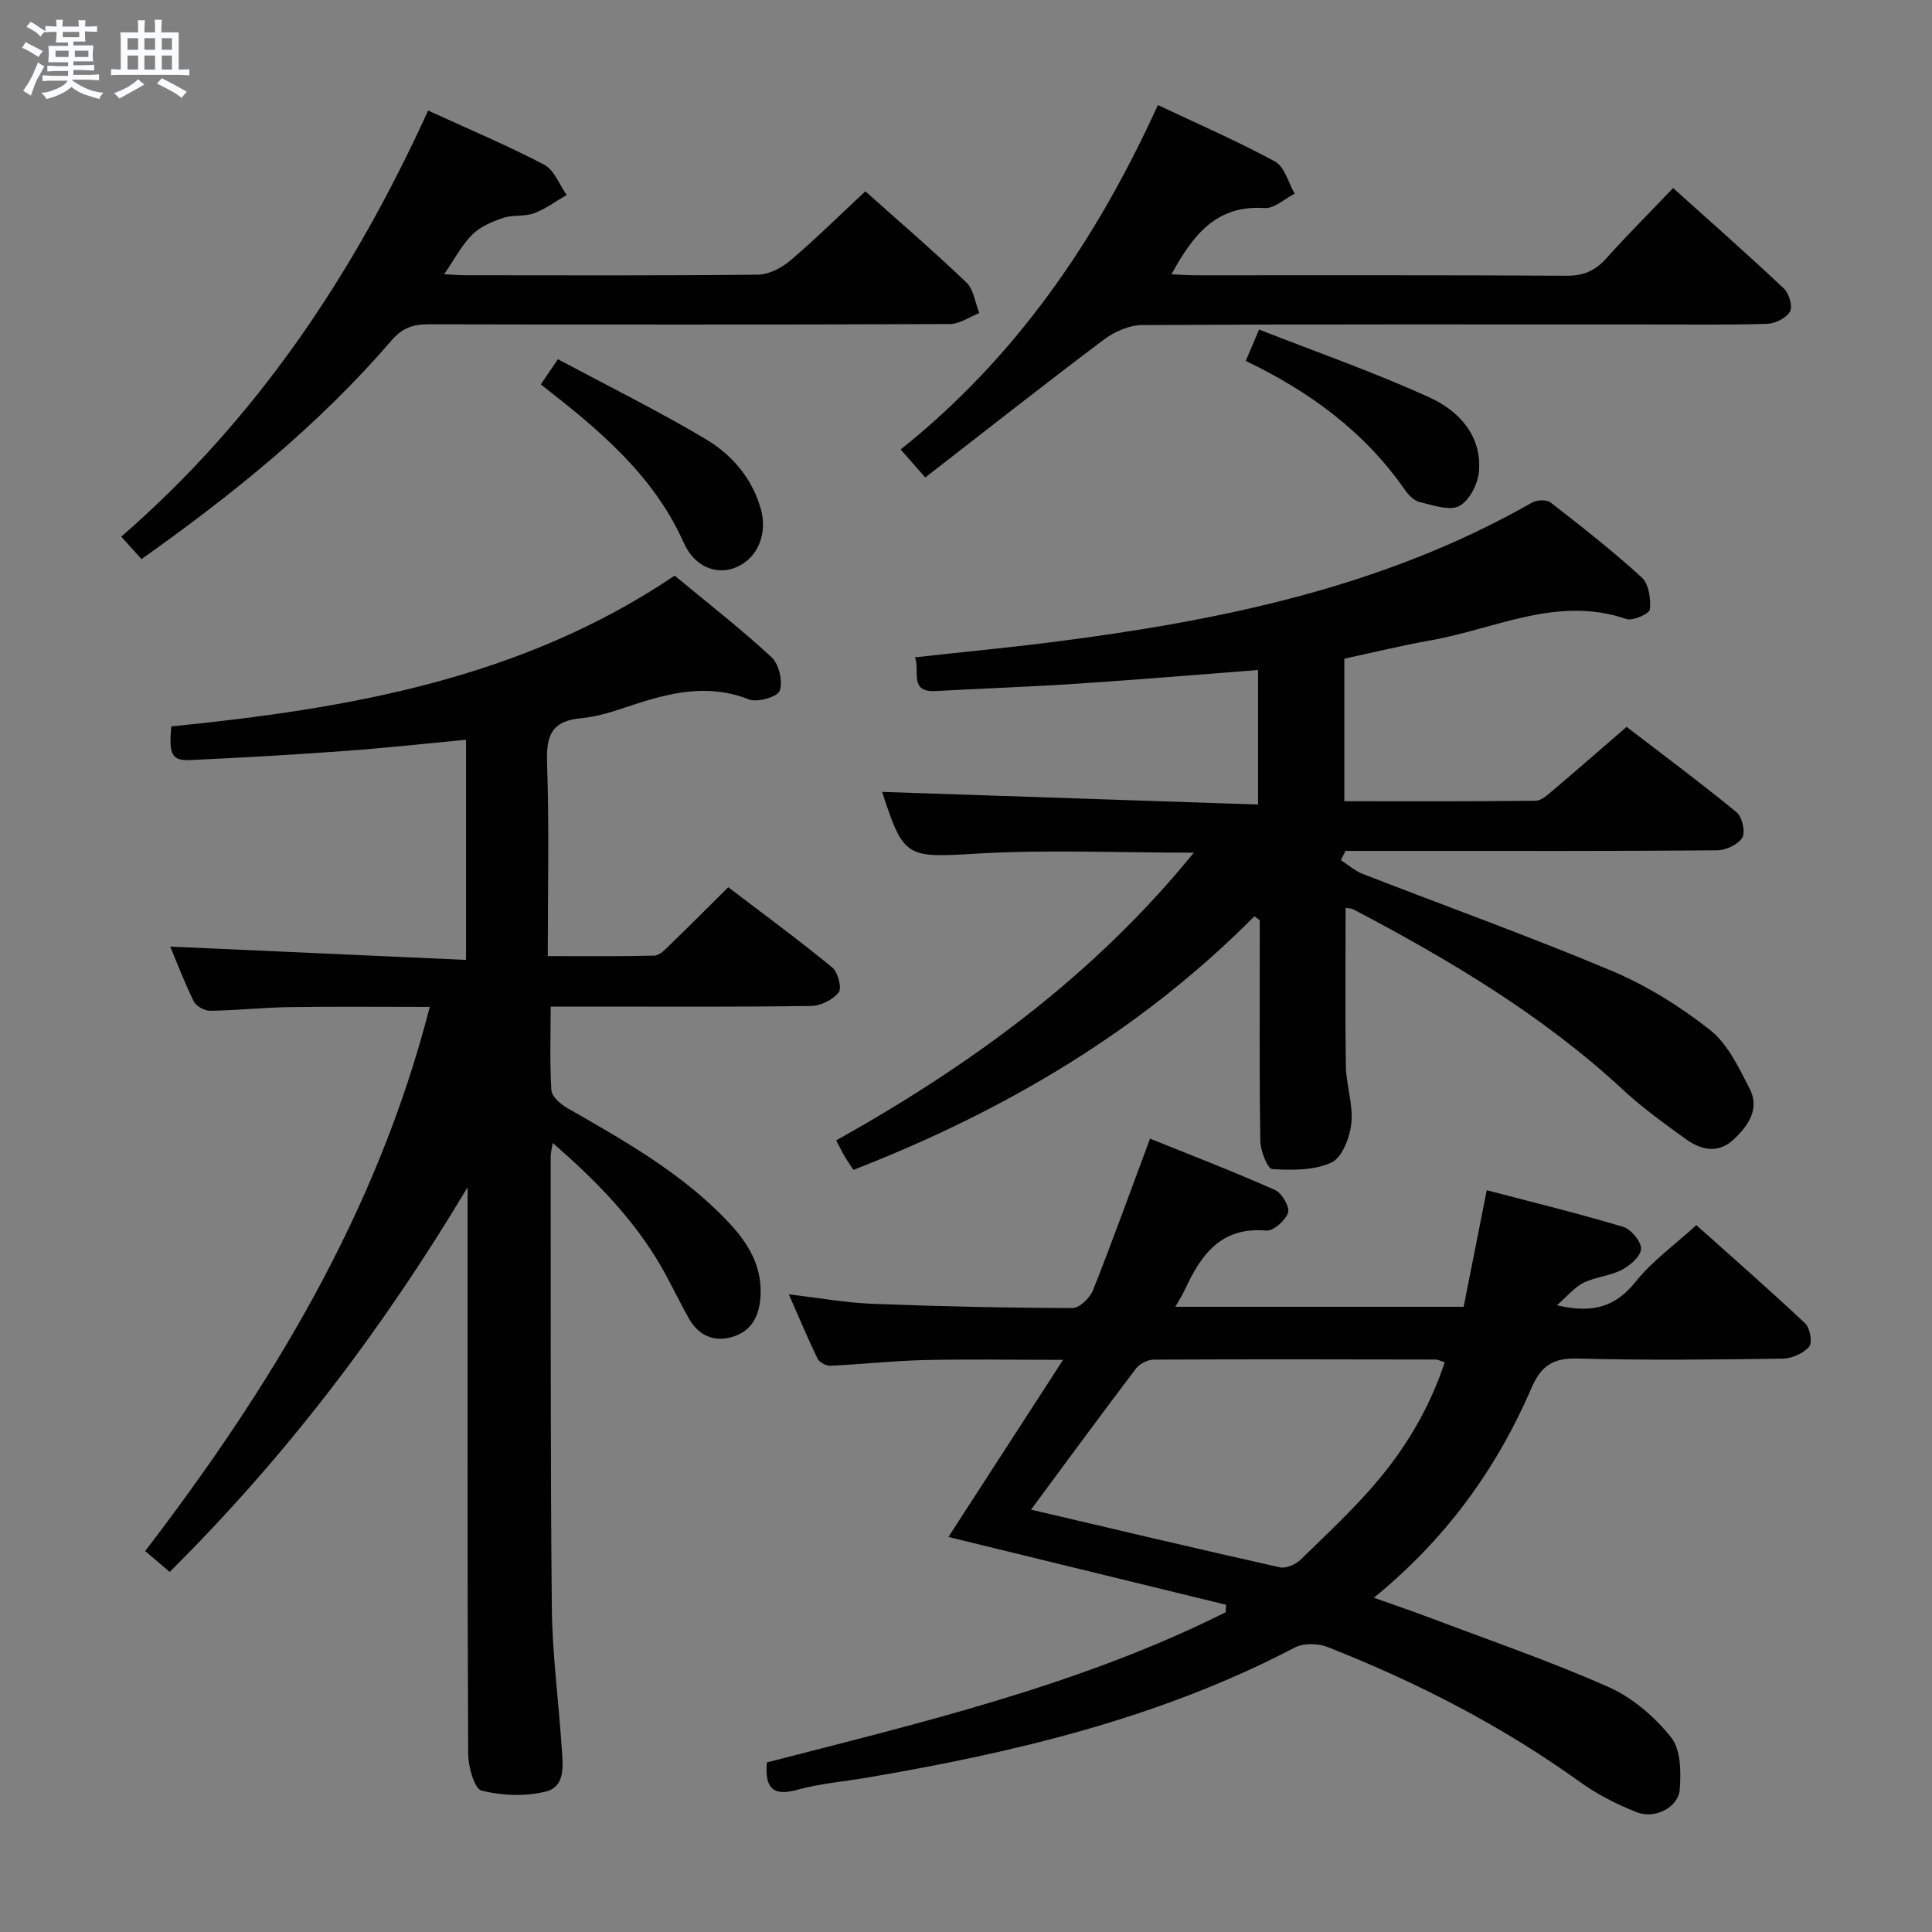 <svg enable-background="new 0 0 400 400" viewBox="0 0 400 400" xmlns="http://www.w3.org/2000/svg"><rect x="0" y="0" width="400" height="400" fill="#808080" stroke="none"/><path d="m6.8 9.5c.6.3 1.3.7 2.1 1.1-.4.4-.7.8-.9 1.2-.7-.4-1.3-.8-1.8-1.1s-1.1-.6-1.6-.8c.2-.4.5-.8.7-1.2.4.2.8.5 1.5.8zm.9 6.9c-.3.6-.5 1.1-.7 1.7s-.4 1.1-.6 1.7c-.6-.4-1.1-.7-1.6-1 .7-1 1.2-1.8 1.5-2.4.3-.5.6-1.1.8-1.7.3-.6.5-1.2.8-1.8.3.3.8.6 1.3.8-.7 1.3-1.2 2.2-1.5 2.7zm.1-11c.4.3 1 .7 1.7 1.1-.5.2-.8.6-1.1 1.1-.5-.6-1-1-1.4-1.2s-.9-.6-1.5-.8c.2-.4.5-.7.9-1.1.5.3.9.6 1.4.9zm10.5 13.1c1 .4 2 .6 3.1.7-.4.4-.7.8-.8 1.3-.9-.2-1.9-.6-3-.9-1-.4-2-.9-2.8-1.6-.5.4-1.1.9-1.9 1.3s-1.9.9-3.3 1.2c-.1-.3-.5-.8-1.1-1.3 1 0 2.1-.3 3.2-.8 1.2-.5 1.9-1 2.3-1.7h-3.2c-.4 0-1 0-2 .1v-1.2c1 0 1.7.1 2 .1h3.3v-1h-2.3c-.2 0-.9 0-2 .1v-1.2c1.2 0 1.9.1 2 .1h2.3v-.8h-4.1c0-.7.1-1.2.1-1.6 0-.5 0-1.1-.1-1.8h4.1v-.7h-2.5c0-.6.1-1.1.1-1.6v-.6h-.5c-.4 0-1 0-1.8.1v-1.3c1.2 0 1.9.1 2.1.1h.2c0-.3 0-.8-.1-1.4h1.4c0 .6-.1 1-.1 1.4h3.4c0-.4 0-.8-.1-1.3h1.5c0 .4-.1.9-.1 1.3.7 0 1.5 0 2.5-.1v1.2c-1 0-1.8-.1-2.5-.1v.6c0 .3 0 .8.1 1.5h-2.5v.8h4.1c0 .7-.1 1.3-.1 1.8s0 1 .1 1.5h-4.1v.8h1.4c.8 0 1.8 0 2.9-.1v1.2c-1 0-1.9-.1-2.8-.1h-1.5v1h3.2c.3 0 1 0 2.1-.1v1.2c-1.1 0-1.8-.1-2.1-.1h-3.4l-.1.1c1.4 1 2.4 1.5 3.4 1.9zm-4.1-6.7v-1.3h-2.7v1.3zm2.2-4.1v-1.1h-3.4v1.1zm1.9 4.1v-1.3h-2.8v1.3z" fill="#fafbfc"/><path d="m37 6.7v2.3 5.4c1 0 1.8 0 2.2-.1v1.3c-.6 0-1.5-.1-2.5-.1h-11.9c-.7 0-1.3 0-1.8.1v-1.3c.5 0 1.1.1 2 .1v-5.2c0-1 0-1.8-.1-2.5h3.7c0-1.3 0-2.1-.1-2.5h1.5c0 .4-.1 1.3-.1 2.5h2.2c0-1.2 0-2.1-.1-2.6h1.5c0 .4-.1 1.3-.1 2.6zm-12.3 13.7c-.3-.4-.7-.8-1.1-1.1 1.1-.4 2.1-.9 2.9-1.3.8-.5 1.5-1 2.1-1.6.4.4.9.8 1.3 1.1-2.5 1.4-4.2 2.4-5.2 2.9zm3.9-10.1v-2.4h-2.2v2.4zm0 4.1v-2.9h-2.2v2.9zm3.5-4.1v-2.4h-2.2v2.4zm0 4.1v-2.9h-2.2v2.9zm.4 2.9 1-1.1c.6.3 1.4.7 2.5 1.3s2 1.1 2.7 1.5c-.4.4-.8.8-1.1 1.3-.8-.8-2.5-1.7-5.1-3zm3.1-7v-2.4h-2.1v2.4zm0 4.1v-2.9h-2.1v2.9z" fill="#fafbfc"/><g fill="#000001"><path d="m88.98 208.47c-10.12 0-19.56-.1-29 .04-5.48.08-10.96.68-16.44.76-1.16.02-2.92-.93-3.41-1.93-1.91-3.84-3.43-7.89-4.89-11.36 20.28.92 40.58 1.83 61.25 2.76 0-15.83 0-30.55 0-45.58-8.57.81-16.81 1.72-25.07 2.32-10.61.77-21.24 1.38-31.87 1.88-4 .19-4.62-1.06-4.09-6.96 36.54-3.67 72.43-9.78 104.22-31.22 6.68 5.54 13.62 10.94 20.06 16.89 1.54 1.42 2.37 4.98 1.7 6.94-.42 1.25-4.63 2.49-6.38 1.8-8.36-3.31-16.19-1.45-24.15 1.18-3.46 1.15-7.01 2.39-10.6 2.71-6.05.53-7.24 3.54-7.05 9.16.46 13.12.15 26.27.15 40.09 7.89 0 14.98.09 22.07-.1 1.08-.03 2.23-1.26 3.15-2.15 3.95-3.82 7.82-7.71 12.15-12.01 7.16 5.46 14.49 10.85 21.52 16.6 1.18.97 2.04 4.26 1.35 5.16-1.18 1.53-3.71 2.79-5.69 2.82-15 .23-30 .13-45 .13-2.8 0-5.6 0-8.95 0 0 6.12-.21 11.74.15 17.33.08 1.3 1.88 2.86 3.26 3.66 11.85 6.8 23.77 13.48 33.3 23.54 4.24 4.47 7.29 9.45 6.69 16.03-.36 3.91-2.06 6.74-5.83 7.84-3.81 1.1-6.94-.31-8.91-3.75-2.14-3.74-3.93-7.69-6.12-11.4-5.65-9.55-13.29-17.35-22.12-25.01-.21 1.35-.42 2.08-.42 2.82.04 31.16-.07 62.33.24 93.49.1 9.62 1.41 19.23 2.04 28.86.23 3.47.89 8.03-3.19 9.08-4.23 1.09-9.14.9-13.39-.17-1.51-.38-2.77-4.98-2.78-7.66-.18-37.33-.12-74.66-.12-112 0-1.75 0-3.5 0-5.26-17.37 29.09-37.45 55.59-61.68 79.65-1.63-1.39-3.19-2.72-5.07-4.32 26.02-34.03 47.93-69.88 58.92-112.66z"/><path d="m277.61 178.09c1.51.96 2.91 2.21 4.55 2.85 17.17 6.69 34.54 12.92 51.52 20.06 7.25 3.05 14.18 7.37 20.36 12.24 3.66 2.88 5.94 7.77 8.18 12.1 2.19 4.21-.24 7.73-3.3 10.58-3.27 3.05-6.82 2.14-9.97-.14-4.44-3.21-8.93-6.44-12.93-10.16-16.64-15.43-35.91-26.87-55.84-37.36-.41-.22-.95-.18-1.59-.29 0 10.97-.12 21.85.06 32.73.07 3.97 1.53 7.99 1.13 11.86-.3 2.92-1.89 7.08-4.11 8.12-3.57 1.67-8.16 1.61-12.26 1.37-.97-.06-2.43-3.74-2.47-5.77-.22-13.66-.12-27.33-.12-40.99 0-1.59 0-3.18 0-4.76-.37-.27-.74-.55-1.11-.82-23.66 23.81-51.81 40.36-83.01 52.5-.64-.97-1.28-1.88-1.85-2.84-.51-.86-.94-1.76-1.72-3.26 27.78-15.56 53.26-34.02 74.04-59.57-15.54 0-30.16-.66-44.7.18-14.76.85-15.34 1.11-19.84-12.79-.1-.3-.06-.64-.01.02 25.75.87 51.61 1.74 77.85 2.62 0-9.88 0-18.77 0-27.85-12.55.96-24.91 2-37.3 2.82-9.79.65-19.59.99-29.39 1.53-5.64.31-3.26-4-4.34-6.98 9.78-1.08 19.16-1.97 28.51-3.16 34.6-4.41 68.48-11.31 99.26-28.89.99-.57 3.01-.63 3.83 0 6.44 5 12.87 10.04 18.88 15.53 1.45 1.33 1.89 4.43 1.68 6.6-.09.87-3.55 2.45-4.88 1.99-14.21-4.89-27.05 2.02-40.39 4.39-6.01 1.07-11.95 2.52-18 3.82v29.52c13.37 0 26.49.06 39.6-.1 1.25-.02 2.59-1.32 3.7-2.25 4.95-4.19 9.83-8.46 15.14-13.05 7.67 5.89 15.37 11.61 22.78 17.69 1.16.95 1.86 4.08 1.17 5.24-.86 1.44-3.39 2.61-5.21 2.63-21 .18-41.99.12-62.99.12-4.65 0-9.3 0-13.94 0-.34.64-.66 1.28-.97 1.92z"/><path d="m253.85 332.25c-19.19-4.69-38.38-9.37-57.49-14.04 7.57-11.7 15.29-23.62 23.74-36.67-10.62 0-19.71-.16-28.78.05-6.47.15-12.92.88-19.39 1.17-.89.04-2.29-.7-2.66-1.47-2.02-4.15-3.8-8.42-5.95-13.31 6.27.74 11.78 1.74 17.32 1.96 13.79.54 27.6.84 41.4.88 1.45 0 3.61-2.08 4.24-3.66 4.03-10.15 7.73-20.43 11.82-31.42 8.54 3.45 17.29 6.82 25.86 10.62 1.42.63 3.11 3.5 2.72 4.7-.52 1.62-3.05 3.85-4.52 3.72-9.41-.84-13.52 5.06-16.86 12.26-.48 1.04-1.11 2.01-1.96 3.52h59.69c1.49-7.52 3.05-15.4 4.79-24.14 9.48 2.49 18.92 4.79 28.21 7.58 1.65.49 3.75 2.99 3.73 4.54-.02 1.51-2.25 3.46-3.95 4.35-2.45 1.28-5.46 1.48-7.96 2.69-1.82.89-3.21 2.66-5.5 4.66 7.69 1.84 12.29.14 16.34-4.93 3.39-4.23 7.97-7.51 12.52-11.66 7.14 6.39 14.97 13.23 22.54 20.35 1 .94 1.53 3.99.83 4.8-1.2 1.39-3.55 2.46-5.43 2.49-14.16.2-28.33.37-42.48-.02-5.1-.14-7.57 1.42-9.6 6.12-7.23 16.72-17.67 31.21-32.62 43.4 4.25 1.52 7.89 2.75 11.49 4.11 12.41 4.7 25 9.01 37.11 14.39 4.93 2.19 9.53 6.16 12.93 10.4 2.02 2.52 2.07 7.19 1.79 10.81-.28 3.7-5.13 6.19-8.89 4.71-4.12-1.63-8.2-3.7-11.79-6.29-16.18-11.64-33.74-20.64-52.21-27.92-1.99-.78-4.99-.85-6.82.11-27.89 14.6-58.02 21.74-88.73 26.96-4.74.81-9.6 1.19-14.2 2.47-5.09 1.42-6.82-.29-6.35-5.65 32.23-8.31 64.85-16.01 94.98-31.09 0-.5.05-1.03.09-1.55zm-40.39-19.69c16.99 3.98 34.23 8.07 51.52 11.94 1.27.28 3.26-.58 4.27-1.56 5.58-5.45 11.35-10.79 16.32-16.77 5.91-7.1 10.56-15.09 13.54-24.12-.95-.3-1.4-.57-1.84-.57-19.48-.04-38.97-.08-58.45.02-1.24.01-2.89.87-3.65 1.87-7.41 9.77-14.66 19.66-21.71 29.19z"/><path d="m88.64 22.89c8.42 3.86 16.38 7.21 24.01 11.2 2.08 1.09 3.15 4.13 4.68 6.27-2.25 1.3-4.38 2.91-6.78 3.8-1.97.73-4.36.27-6.37.95-2.29.78-4.76 1.82-6.42 3.48-2.17 2.15-3.62 5.02-5.81 8.19 1.98.09 3.23.21 4.48.21 20.16.01 40.31.1 60.47-.12 2.28-.03 4.93-1.4 6.74-2.94 5.32-4.53 10.29-9.45 15.52-14.32 6.61 5.9 13.93 12.2 20.91 18.86 1.52 1.45 1.82 4.2 2.68 6.35-2.03.79-4.05 2.26-6.08 2.27-35.98.14-71.96.13-107.94.05-3.21-.01-5.43.73-7.66 3.34-14.97 17.4-32.65 31.73-51.77 45.27-1.33-1.47-2.59-2.86-4.2-4.64 28.09-24.38 48.08-54.29 63.54-88.22z"/><path d="m239.73 21.75c8.51 4.02 16.57 7.51 24.26 11.7 1.97 1.08 2.74 4.37 4.06 6.65-2.08 1.05-4.23 3.12-6.23 2.98-10.13-.7-14.9 5.75-19.29 13.71 1.78.08 3.35.21 4.93.21 25.65.01 51.3-.06 76.94.09 3.51.02 5.91-1.08 8.19-3.62 4.32-4.82 8.91-9.4 13.81-14.54 7.8 7.02 15.48 13.78 22.92 20.79 1.08 1.02 1.88 3.72 1.28 4.78-.76 1.35-3.07 2.5-4.74 2.55-8.49.25-16.98.12-25.48.12-34.64 0-69.28-.07-103.92.13-2.66.02-5.71 1.35-7.89 2.99-12.34 9.28-24.47 18.83-37 28.56-1.92-2.18-3.3-3.74-5.1-5.79 23.85-19.04 40.48-43.23 53.26-71.31z"/><path d="m111.97 79.59c1.18-1.73 2.1-3.09 3.54-5.22 10.25 5.48 20.6 10.61 30.51 16.49 5.45 3.23 9.68 8.07 11.5 14.51 1.46 5.15-.67 10.23-5.1 12.08-4.07 1.7-8.64-.08-10.87-5.1-6.27-14.07-17.63-23.44-29.58-32.76z"/><path d="m257.92 74.72c.83-1.95 1.53-3.6 2.76-6.49 11.83 4.64 23.82 8.83 35.33 14.08 5.98 2.73 10.77 7.81 10.2 15.23-.2 2.59-1.96 6.09-4.06 7.21-2.03 1.08-5.46-.16-8.18-.79-1.16-.27-2.32-1.42-3.05-2.47-8.38-12.09-19.8-20.44-33-26.77z"/></g></svg>
